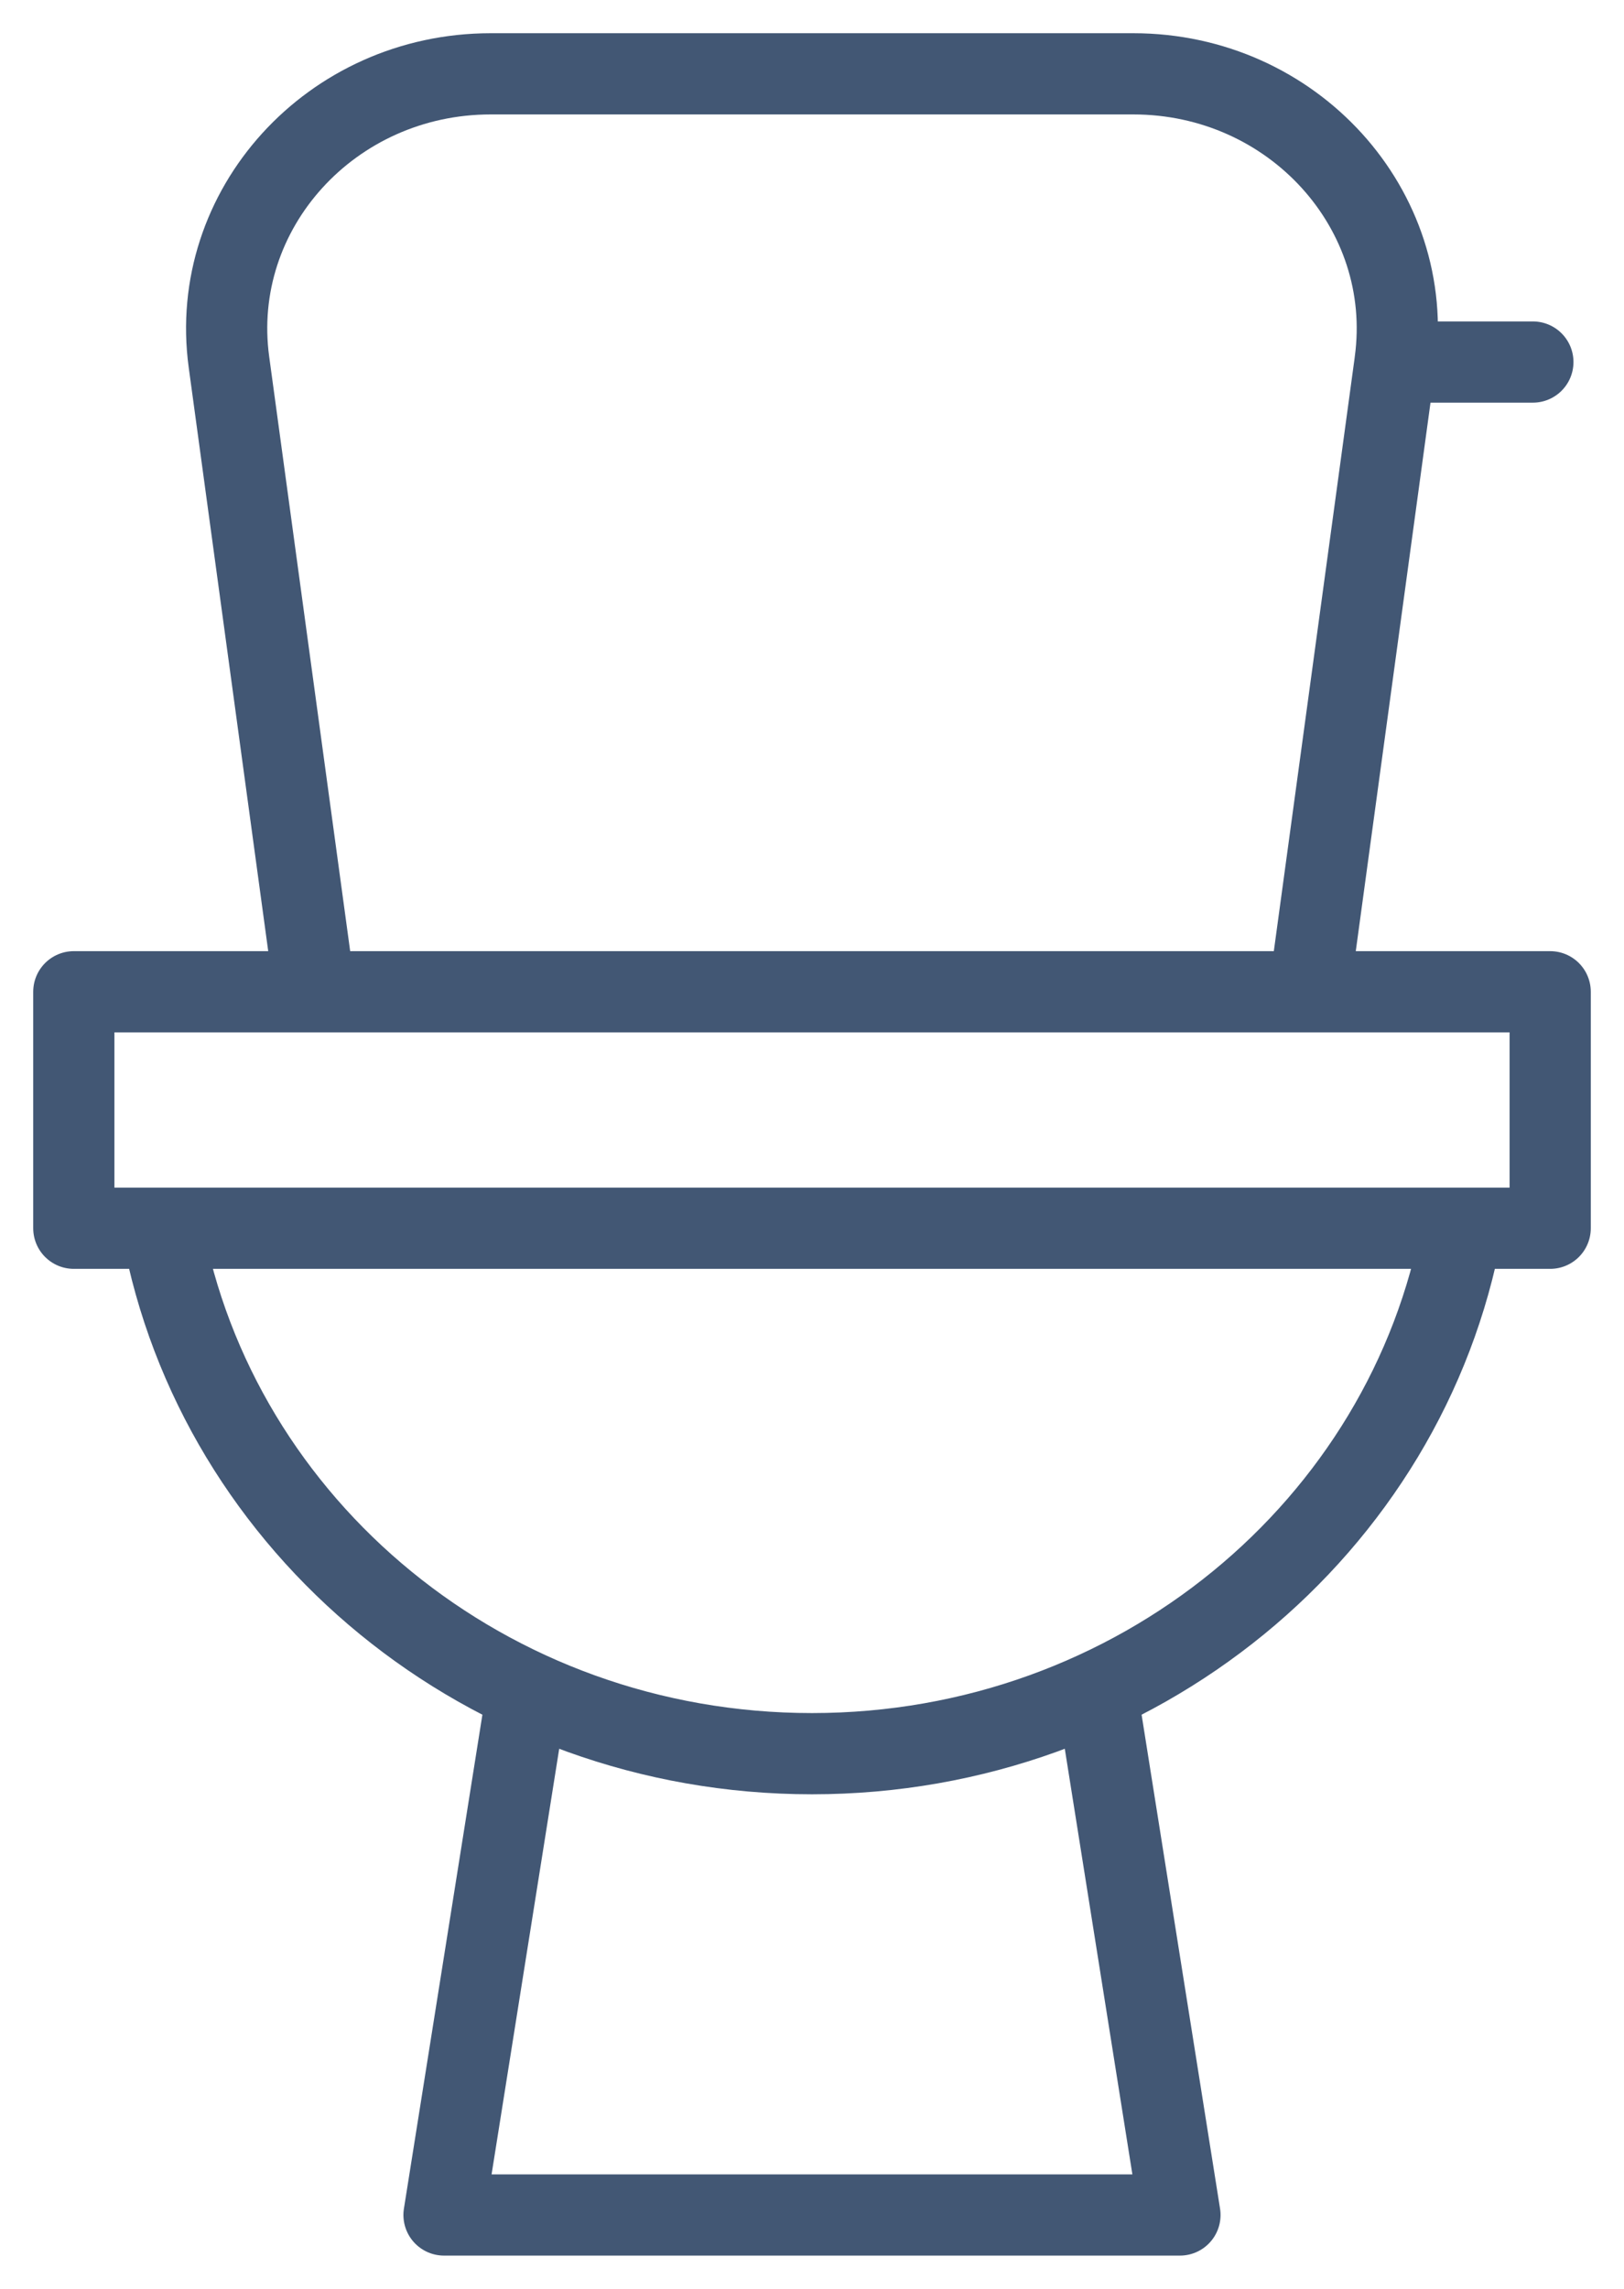 <svg width="44" height="62" fill="none" xmlns="http://www.w3.org/2000/svg"><path d="M37.796 9.807h3.735m-3.735 0C38.36 5.67 35.026 2 30.706 2H13.294C8.975 2 5.64 5.67 6.203 9.807l2.324 17.057m29.27-17.057l-2.324 17.057m-5.757 18.953L31.969 60H12.03l2.254-14.183M39.61 33.27C38.123 41.36 30.804 47.504 22 47.504S5.877 41.361 4.39 33.271m37.61 0H2v-6.406h40v6.406z" stroke="#425774" stroke-width="2.2" stroke-miterlimit="10" stroke-linecap="round" stroke-linejoin="round"/></svg>